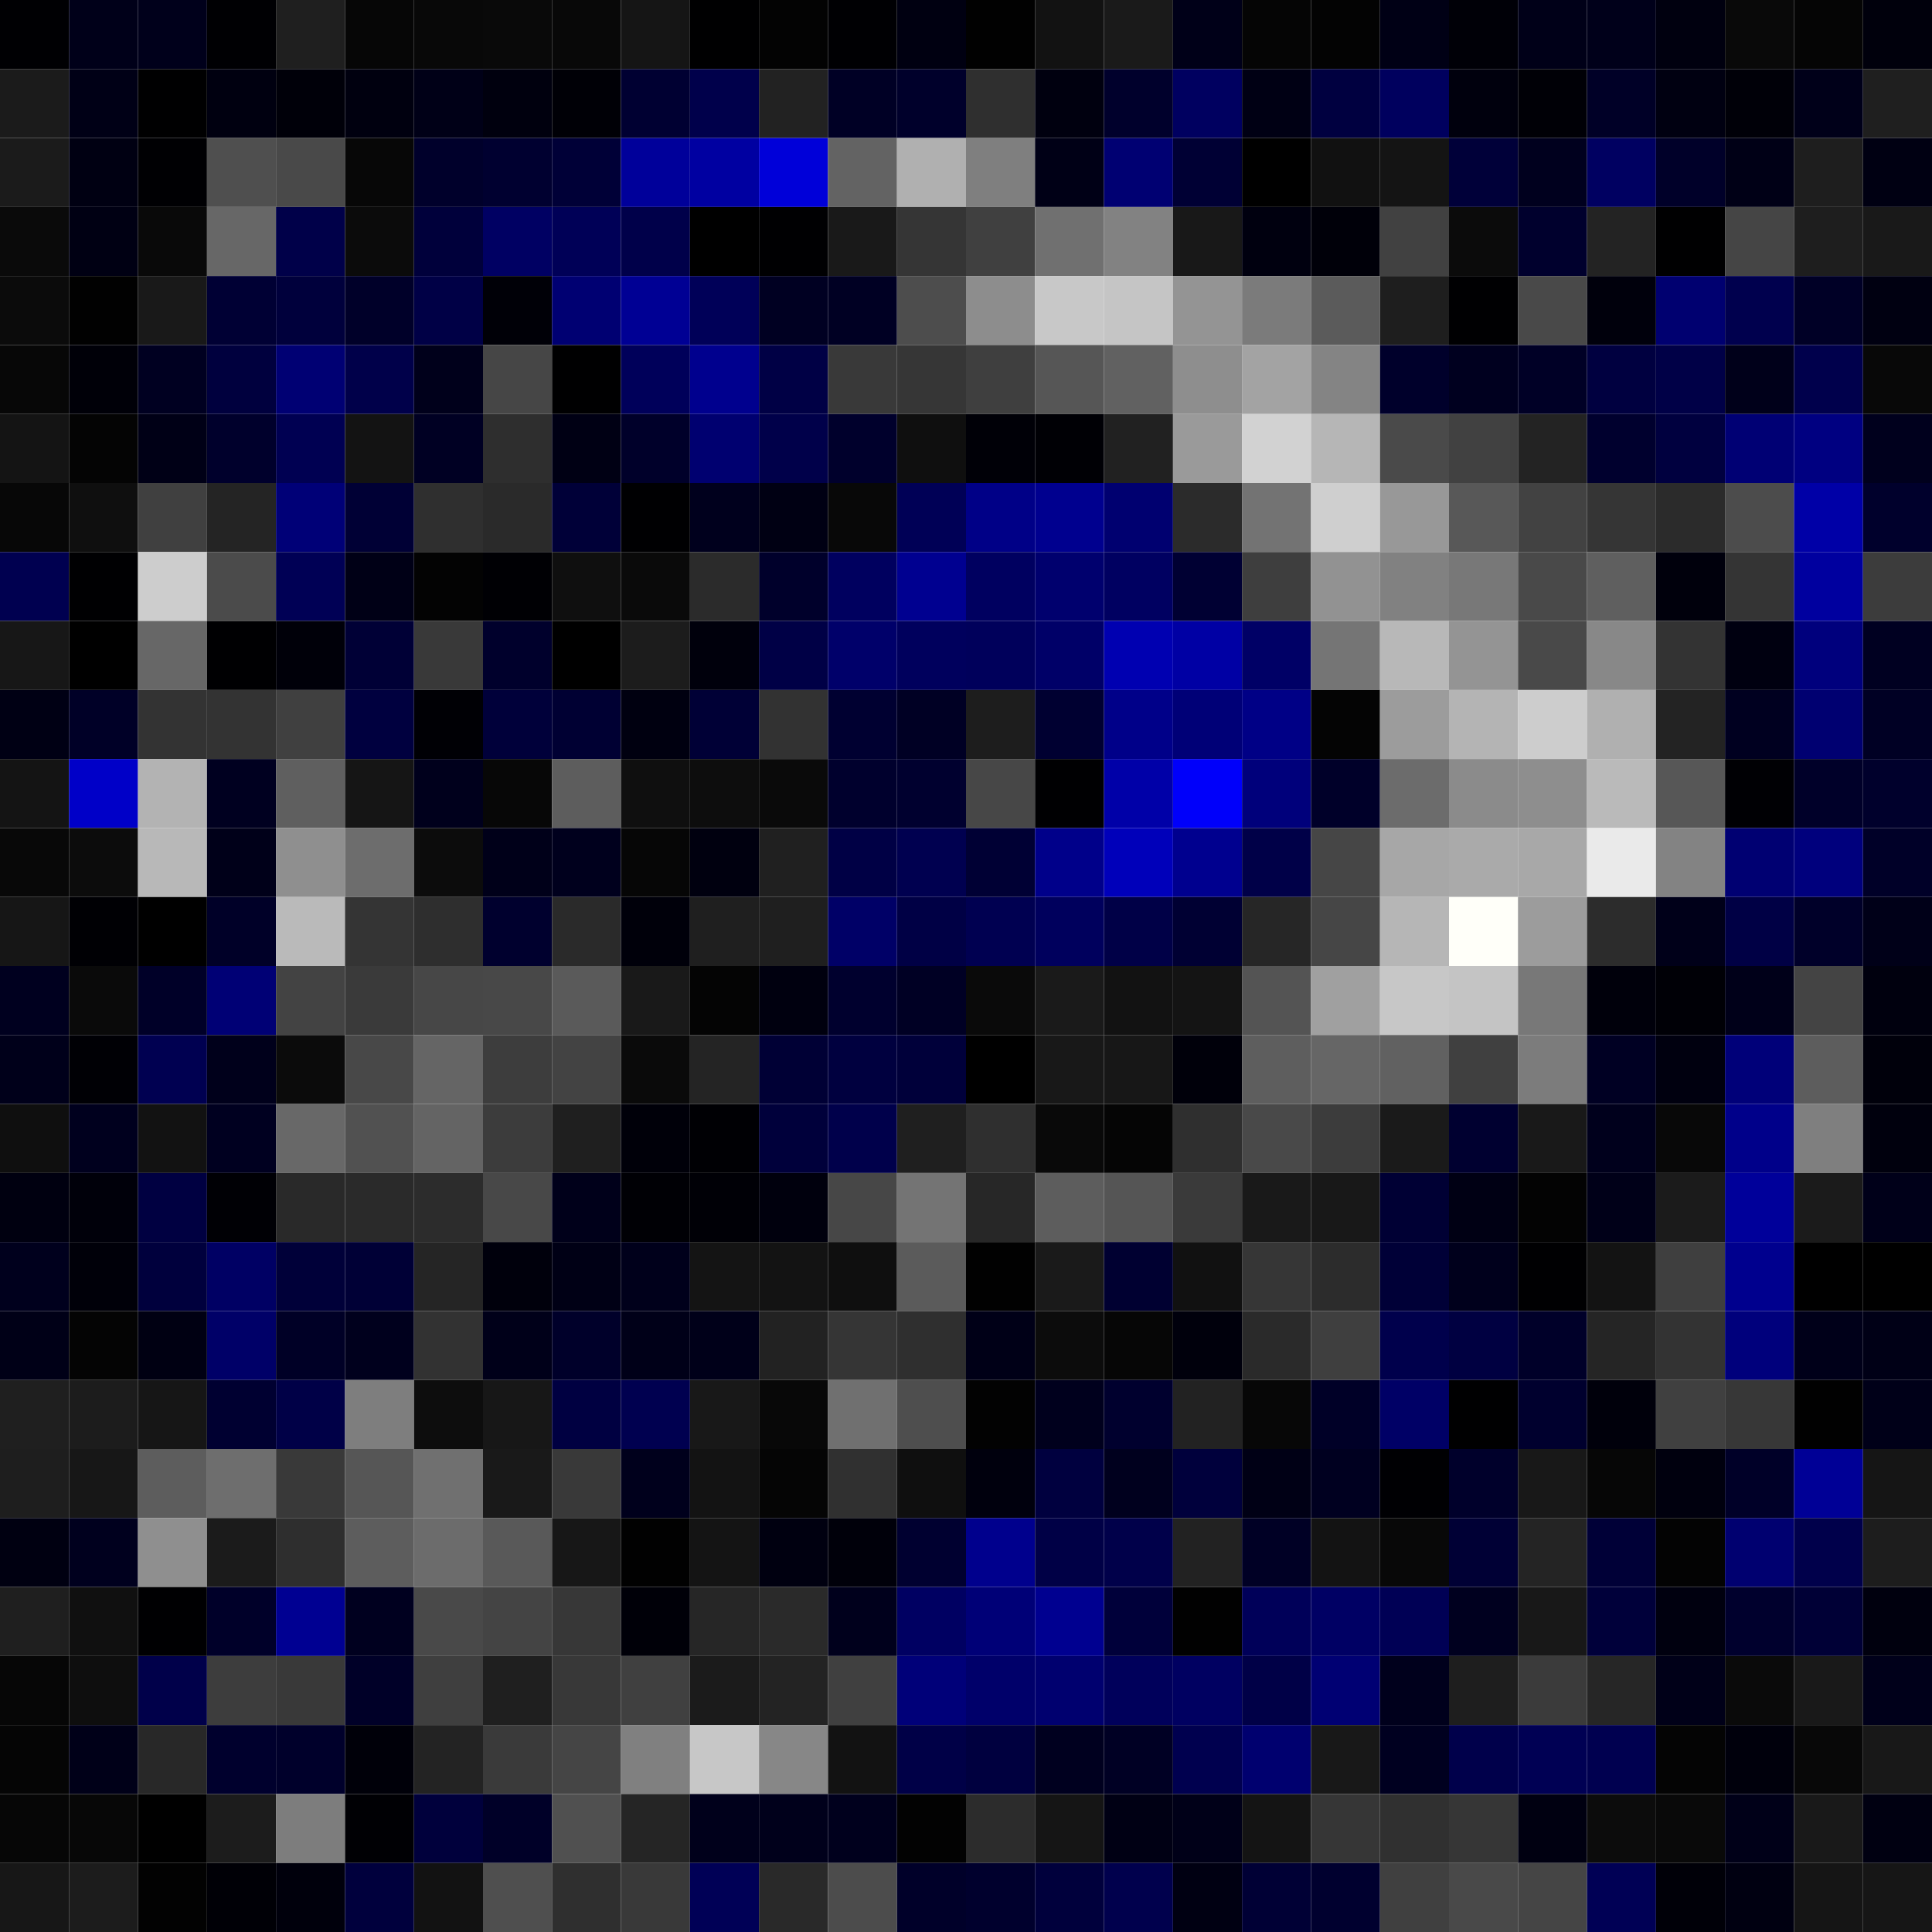 <svg xmlns="http://www.w3.org/2000/svg" width="56" height="56" viewBox="0 0 56 56"><g class="weights_image" id="node-93" stroke="none"><rect x="0" y="0" width="2" height="2" fill="#000003"/><rect x="2" y="0" width="2" height="2" fill="#000019"/><rect x="4" y="0" width="2" height="2" fill="#00001b"/><rect x="6" y="0" width="2" height="2" fill="#000003"/><rect x="8" y="0" width="2" height="2" fill="#1f1f1f"/><rect x="10" y="0" width="2" height="2" fill="#060606"/><rect x="12" y="0" width="2" height="2" fill="#080808"/><rect x="14" y="0" width="2" height="2" fill="#090909"/><rect x="16" y="0" width="2" height="2" fill="#080808"/><rect x="18" y="0" width="2" height="2" fill="#151515"/><rect x="20" y="0" width="2" height="2" fill="#000001"/><rect x="22" y="0" width="2" height="2" fill="#030303"/><rect x="24" y="0" width="2" height="2" fill="#000003"/><rect x="26" y="0" width="2" height="2" fill="#000011"/><rect x="28" y="0" width="2" height="2" fill="#010101"/><rect x="30" y="0" width="2" height="2" fill="#121212"/><rect x="32" y="0" width="2" height="2" fill="#1a1a1a"/><rect x="34" y="0" width="2" height="2" fill="#000018"/><rect x="36" y="0" width="2" height="2" fill="#050505"/><rect x="38" y="0" width="2" height="2" fill="#030303"/><rect x="40" y="0" width="2" height="2" fill="#000015"/><rect x="42" y="0" width="2" height="2" fill="#000007"/><rect x="44" y="0" width="2" height="2" fill="#000018"/><rect x="46" y="0" width="2" height="2" fill="#00001a"/><rect x="48" y="0" width="2" height="2" fill="#00000f"/><rect x="50" y="0" width="2" height="2" fill="#090909"/><rect x="52" y="0" width="2" height="2" fill="#050505"/><rect x="54" y="0" width="2" height="2" fill="#00000c"/><rect x="0" y="2" width="2" height="2" fill="#1b1b1b"/><rect x="2" y="2" width="2" height="2" fill="#000016"/><rect x="4" y="2" width="2" height="2" fill="#000001"/><rect x="6" y="2" width="2" height="2" fill="#000010"/><rect x="8" y="2" width="2" height="2" fill="#000009"/><rect x="10" y="2" width="2" height="2" fill="#00000f"/><rect x="12" y="2" width="2" height="2" fill="#000017"/><rect x="14" y="2" width="2" height="2" fill="#00000e"/><rect x="16" y="2" width="2" height="2" fill="#000006"/><rect x="18" y="2" width="2" height="2" fill="#000032"/><rect x="20" y="2" width="2" height="2" fill="#00004b"/><rect x="22" y="2" width="2" height="2" fill="#222222"/><rect x="24" y="2" width="2" height="2" fill="#000025"/><rect x="26" y="2" width="2" height="2" fill="#00002b"/><rect x="28" y="2" width="2" height="2" fill="#2f2f2f"/><rect x="30" y="2" width="2" height="2" fill="#00000f"/><rect x="32" y="2" width="2" height="2" fill="#00002c"/><rect x="34" y="2" width="2" height="2" fill="#000060"/><rect x="36" y="2" width="2" height="2" fill="#000014"/><rect x="38" y="2" width="2" height="2" fill="#000040"/><rect x="40" y="2" width="2" height="2" fill="#00005e"/><rect x="42" y="2" width="2" height="2" fill="#00000d"/><rect x="44" y="2" width="2" height="2" fill="#000006"/><rect x="46" y="2" width="2" height="2" fill="#000027"/><rect x="48" y="2" width="2" height="2" fill="#000011"/><rect x="50" y="2" width="2" height="2" fill="#000008"/><rect x="52" y="2" width="2" height="2" fill="#000019"/><rect x="54" y="2" width="2" height="2" fill="#1f1f1f"/><rect x="0" y="4" width="2" height="2" fill="#1b1b1b"/><rect x="2" y="4" width="2" height="2" fill="#000012"/><rect x="4" y="4" width="2" height="2" fill="#000003"/><rect x="6" y="4" width="2" height="2" fill="#4f4f4f"/><rect x="8" y="4" width="2" height="2" fill="#494949"/><rect x="10" y="4" width="2" height="2" fill="#070707"/><rect x="12" y="4" width="2" height="2" fill="#00002b"/><rect x="14" y="4" width="2" height="2" fill="#000030"/><rect x="16" y="4" width="2" height="2" fill="#000037"/><rect x="18" y="4" width="2" height="2" fill="#00009a"/><rect x="20" y="4" width="2" height="2" fill="#0000a1"/><rect x="22" y="4" width="2" height="2" fill="#0000d9"/><rect x="24" y="4" width="2" height="2" fill="#636363"/><rect x="26" y="4" width="2" height="2" fill="#b0b0b0"/><rect x="28" y="4" width="2" height="2" fill="#7f7f7f"/><rect x="30" y="4" width="2" height="2" fill="#000016"/><rect x="32" y="4" width="2" height="2" fill="#000072"/><rect x="34" y="4" width="2" height="2" fill="#000034"/><rect x="36" y="4" width="2" height="2" fill="#000000"/><rect x="38" y="4" width="2" height="2" fill="#111111"/><rect x="40" y="4" width="2" height="2" fill="#141414"/><rect x="42" y="4" width="2" height="2" fill="#000039"/><rect x="44" y="4" width="2" height="2" fill="#00001e"/><rect x="46" y="4" width="2" height="2" fill="#000061"/><rect x="48" y="4" width="2" height="2" fill="#000029"/><rect x="50" y="4" width="2" height="2" fill="#000016"/><rect x="52" y="4" width="2" height="2" fill="#1e1e1e"/><rect x="54" y="4" width="2" height="2" fill="#000012"/><rect x="0" y="6" width="2" height="2" fill="#0a0a0a"/><rect x="2" y="6" width="2" height="2" fill="#000013"/><rect x="4" y="6" width="2" height="2" fill="#090909"/><rect x="6" y="6" width="2" height="2" fill="#676767"/><rect x="8" y="6" width="2" height="2" fill="#000049"/><rect x="10" y="6" width="2" height="2" fill="#0b0b0b"/><rect x="12" y="6" width="2" height="2" fill="#00003b"/><rect x="14" y="6" width="2" height="2" fill="#000063"/><rect x="16" y="6" width="2" height="2" fill="#000057"/><rect x="18" y="6" width="2" height="2" fill="#00004a"/><rect x="20" y="6" width="2" height="2" fill="#000000"/><rect x="22" y="6" width="2" height="2" fill="#000002"/><rect x="24" y="6" width="2" height="2" fill="#191919"/><rect x="26" y="6" width="2" height="2" fill="#353535"/><rect x="28" y="6" width="2" height="2" fill="#404040"/><rect x="30" y="6" width="2" height="2" fill="#707070"/><rect x="32" y="6" width="2" height="2" fill="#828282"/><rect x="34" y="6" width="2" height="2" fill="#181818"/><rect x="36" y="6" width="2" height="2" fill="#00000f"/><rect x="38" y="6" width="2" height="2" fill="#000009"/><rect x="40" y="6" width="2" height="2" fill="#414141"/><rect x="42" y="6" width="2" height="2" fill="#0b0b0b"/><rect x="44" y="6" width="2" height="2" fill="#00002d"/><rect x="46" y="6" width="2" height="2" fill="#232323"/><rect x="48" y="6" width="2" height="2" fill="#000001"/><rect x="50" y="6" width="2" height="2" fill="#454545"/><rect x="52" y="6" width="2" height="2" fill="#1e1e1e"/><rect x="54" y="6" width="2" height="2" fill="#191919"/><rect x="0" y="8" width="2" height="2" fill="#0b0b0b"/><rect x="2" y="8" width="2" height="2" fill="#010101"/><rect x="4" y="8" width="2" height="2" fill="#191919"/><rect x="6" y="8" width="2" height="2" fill="#000034"/><rect x="8" y="8" width="2" height="2" fill="#00003c"/><rect x="10" y="8" width="2" height="2" fill="#000029"/><rect x="12" y="8" width="2" height="2" fill="#000046"/><rect x="14" y="8" width="2" height="2" fill="#000007"/><rect x="16" y="8" width="2" height="2" fill="#000072"/><rect x="18" y="8" width="2" height="2" fill="#000094"/><rect x="20" y="8" width="2" height="2" fill="#000058"/><rect x="22" y="8" width="2" height="2" fill="#000022"/><rect x="24" y="8" width="2" height="2" fill="#000023"/><rect x="26" y="8" width="2" height="2" fill="#4d4d4d"/><rect x="28" y="8" width="2" height="2" fill="#8d8d8d"/><rect x="30" y="8" width="2" height="2" fill="#c8c8c8"/><rect x="32" y="8" width="2" height="2" fill="#c5c5c5"/><rect x="34" y="8" width="2" height="2" fill="#949494"/><rect x="36" y="8" width="2" height="2" fill="#7b7b7b"/><rect x="38" y="8" width="2" height="2" fill="#5b5b5b"/><rect x="40" y="8" width="2" height="2" fill="#1e1e1e"/><rect x="42" y="8" width="2" height="2" fill="#000002"/><rect x="44" y="8" width="2" height="2" fill="#494949"/><rect x="46" y="8" width="2" height="2" fill="#00000c"/><rect x="48" y="8" width="2" height="2" fill="#000070"/><rect x="50" y="8" width="2" height="2" fill="#00004e"/><rect x="52" y="8" width="2" height="2" fill="#000026"/><rect x="54" y="8" width="2" height="2" fill="#000011"/><rect x="0" y="10" width="2" height="2" fill="#070707"/><rect x="2" y="10" width="2" height="2" fill="#000008"/><rect x="4" y="10" width="2" height="2" fill="#000021"/><rect x="6" y="10" width="2" height="2" fill="#00003e"/><rect x="8" y="10" width="2" height="2" fill="#000073"/><rect x="10" y="10" width="2" height="2" fill="#00004a"/><rect x="12" y="10" width="2" height="2" fill="#00001b"/><rect x="14" y="10" width="2" height="2" fill="#464646"/><rect x="16" y="10" width="2" height="2" fill="#000001"/><rect x="18" y="10" width="2" height="2" fill="#00005a"/><rect x="20" y="10" width="2" height="2" fill="#00008e"/><rect x="22" y="10" width="2" height="2" fill="#000045"/><rect x="24" y="10" width="2" height="2" fill="#393939"/><rect x="26" y="10" width="2" height="2" fill="#363636"/><rect x="28" y="10" width="2" height="2" fill="#3f3f3f"/><rect x="30" y="10" width="2" height="2" fill="#565656"/><rect x="32" y="10" width="2" height="2" fill="#616161"/><rect x="34" y="10" width="2" height="2" fill="#8e8e8e"/><rect x="36" y="10" width="2" height="2" fill="#a3a3a3"/><rect x="38" y="10" width="2" height="2" fill="#848484"/><rect x="40" y="10" width="2" height="2" fill="#00002b"/><rect x="42" y="10" width="2" height="2" fill="#00001f"/><rect x="44" y="10" width="2" height="2" fill="#000026"/><rect x="46" y="10" width="2" height="2" fill="#000040"/><rect x="48" y="10" width="2" height="2" fill="#000047"/><rect x="50" y="10" width="2" height="2" fill="#00001a"/><rect x="52" y="10" width="2" height="2" fill="#00004c"/><rect x="54" y="10" width="2" height="2" fill="#080808"/><rect x="0" y="12" width="2" height="2" fill="#141414"/><rect x="2" y="12" width="2" height="2" fill="#040404"/><rect x="4" y="12" width="2" height="2" fill="#000016"/><rect x="6" y="12" width="2" height="2" fill="#00002c"/><rect x="8" y="12" width="2" height="2" fill="#000052"/><rect x="10" y="12" width="2" height="2" fill="#131313"/><rect x="12" y="12" width="2" height="2" fill="#000023"/><rect x="14" y="12" width="2" height="2" fill="#2e2e2e"/><rect x="16" y="12" width="2" height="2" fill="#000014"/><rect x="18" y="12" width="2" height="2" fill="#00002a"/><rect x="20" y="12" width="2" height="2" fill="#000070"/><rect x="22" y="12" width="2" height="2" fill="#00004a"/><rect x="24" y="12" width="2" height="2" fill="#00002c"/><rect x="26" y="12" width="2" height="2" fill="#0f0f0f"/><rect x="28" y="12" width="2" height="2" fill="#000007"/><rect x="30" y="12" width="2" height="2" fill="#000005"/><rect x="32" y="12" width="2" height="2" fill="#212121"/><rect x="34" y="12" width="2" height="2" fill="#9a9a9a"/><rect x="36" y="12" width="2" height="2" fill="#d2d2d2"/><rect x="38" y="12" width="2" height="2" fill="#b6b6b6"/><rect x="40" y="12" width="2" height="2" fill="#4a4a4a"/><rect x="42" y="12" width="2" height="2" fill="#414141"/><rect x="44" y="12" width="2" height="2" fill="#232323"/><rect x="46" y="12" width="2" height="2" fill="#00002e"/><rect x="48" y="12" width="2" height="2" fill="#00003f"/><rect x="50" y="12" width="2" height="2" fill="#000074"/><rect x="52" y="12" width="2" height="2" fill="#000081"/><rect x="54" y="12" width="2" height="2" fill="#00001d"/><rect x="0" y="14" width="2" height="2" fill="#070707"/><rect x="2" y="14" width="2" height="2" fill="#0f0f0f"/><rect x="4" y="14" width="2" height="2" fill="#404040"/><rect x="6" y="14" width="2" height="2" fill="#242424"/><rect x="8" y="14" width="2" height="2" fill="#000077"/><rect x="10" y="14" width="2" height="2" fill="#000035"/><rect x="12" y="14" width="2" height="2" fill="#2f2f2f"/><rect x="14" y="14" width="2" height="2" fill="#2a2a2a"/><rect x="16" y="14" width="2" height="2" fill="#000038"/><rect x="18" y="14" width="2" height="2" fill="#000002"/><rect x="20" y="14" width="2" height="2" fill="#00001d"/><rect x="22" y="14" width="2" height="2" fill="#000013"/><rect x="24" y="14" width="2" height="2" fill="#080808"/><rect x="26" y="14" width="2" height="2" fill="#000056"/><rect x="28" y="14" width="2" height="2" fill="#000087"/><rect x="30" y="14" width="2" height="2" fill="#00008f"/><rect x="32" y="14" width="2" height="2" fill="#000070"/><rect x="34" y="14" width="2" height="2" fill="#2b2b2b"/><rect x="36" y="14" width="2" height="2" fill="#737373"/><rect x="38" y="14" width="2" height="2" fill="#cfcfcf"/><rect x="40" y="14" width="2" height="2" fill="#989898"/><rect x="42" y="14" width="2" height="2" fill="#585858"/><rect x="44" y="14" width="2" height="2" fill="#424242"/><rect x="46" y="14" width="2" height="2" fill="#353535"/><rect x="48" y="14" width="2" height="2" fill="#2b2b2b"/><rect x="50" y="14" width="2" height="2" fill="#4c4c4c"/><rect x="52" y="14" width="2" height="2" fill="#0000a7"/><rect x="54" y="14" width="2" height="2" fill="#00002c"/><rect x="0" y="16" width="2" height="2" fill="#000050"/><rect x="2" y="16" width="2" height="2" fill="#000002"/><rect x="4" y="16" width="2" height="2" fill="#cdcdcd"/><rect x="6" y="16" width="2" height="2" fill="#4b4b4b"/><rect x="8" y="16" width="2" height="2" fill="#000055"/><rect x="10" y="16" width="2" height="2" fill="#000016"/><rect x="12" y="16" width="2" height="2" fill="#030303"/><rect x="14" y="16" width="2" height="2" fill="#000004"/><rect x="16" y="16" width="2" height="2" fill="#0f0f0f"/><rect x="18" y="16" width="2" height="2" fill="#0a0a0a"/><rect x="20" y="16" width="2" height="2" fill="#2b2b2b"/><rect x="22" y="16" width="2" height="2" fill="#00002b"/><rect x="24" y="16" width="2" height="2" fill="#00005f"/><rect x="26" y="16" width="2" height="2" fill="#000090"/><rect x="28" y="16" width="2" height="2" fill="#000060"/><rect x="30" y="16" width="2" height="2" fill="#00006e"/><rect x="32" y="16" width="2" height="2" fill="#000061"/><rect x="34" y="16" width="2" height="2" fill="#000033"/><rect x="36" y="16" width="2" height="2" fill="#3e3e3e"/><rect x="38" y="16" width="2" height="2" fill="#929292"/><rect x="40" y="16" width="2" height="2" fill="#818181"/><rect x="42" y="16" width="2" height="2" fill="#787878"/><rect x="44" y="16" width="2" height="2" fill="#494949"/><rect x="46" y="16" width="2" height="2" fill="#5f5f5f"/><rect x="48" y="16" width="2" height="2" fill="#00000c"/><rect x="50" y="16" width="2" height="2" fill="#343434"/><rect x="52" y="16" width="2" height="2" fill="#00009f"/><rect x="54" y="16" width="2" height="2" fill="#3c3c3c"/><rect x="0" y="18" width="2" height="2" fill="#171717"/><rect x="2" y="18" width="2" height="2" fill="#000000"/><rect x="4" y="18" width="2" height="2" fill="#676767"/><rect x="6" y="18" width="2" height="2" fill="#000002"/><rect x="8" y="18" width="2" height="2" fill="#000009"/><rect x="10" y="18" width="2" height="2" fill="#000036"/><rect x="12" y="18" width="2" height="2" fill="#393939"/><rect x="14" y="18" width="2" height="2" fill="#00002c"/><rect x="16" y="18" width="2" height="2" fill="#000000"/><rect x="18" y="18" width="2" height="2" fill="#1c1c1c"/><rect x="20" y="18" width="2" height="2" fill="#00000c"/><rect x="22" y="18" width="2" height="2" fill="#000046"/><rect x="24" y="18" width="2" height="2" fill="#00006a"/><rect x="26" y="18" width="2" height="2" fill="#00005d"/><rect x="28" y="18" width="2" height="2" fill="#00005b"/><rect x="30" y="18" width="2" height="2" fill="#000068"/><rect x="32" y="18" width="2" height="2" fill="#0000b1"/><rect x="34" y="18" width="2" height="2" fill="#0000a4"/><rect x="36" y="18" width="2" height="2" fill="#000066"/><rect x="38" y="18" width="2" height="2" fill="#757575"/><rect x="40" y="18" width="2" height="2" fill="#b8b8b8"/><rect x="42" y="18" width="2" height="2" fill="#949494"/><rect x="44" y="18" width="2" height="2" fill="#494949"/><rect x="46" y="18" width="2" height="2" fill="#888888"/><rect x="48" y="18" width="2" height="2" fill="#333333"/><rect x="50" y="18" width="2" height="2" fill="#000010"/><rect x="52" y="18" width="2" height="2" fill="#00007d"/><rect x="54" y="18" width="2" height="2" fill="#000021"/><rect x="0" y="20" width="2" height="2" fill="#000014"/><rect x="2" y="20" width="2" height="2" fill="#000027"/><rect x="4" y="20" width="2" height="2" fill="#333333"/><rect x="6" y="20" width="2" height="2" fill="#333333"/><rect x="8" y="20" width="2" height="2" fill="#404040"/><rect x="10" y="20" width="2" height="2" fill="#00003f"/><rect x="12" y="20" width="2" height="2" fill="#000005"/><rect x="14" y="20" width="2" height="2" fill="#00003a"/><rect x="16" y="20" width="2" height="2" fill="#000033"/><rect x="18" y="20" width="2" height="2" fill="#000010"/><rect x="20" y="20" width="2" height="2" fill="#000036"/><rect x="22" y="20" width="2" height="2" fill="#323232"/><rect x="24" y="20" width="2" height="2" fill="#000031"/><rect x="26" y="20" width="2" height="2" fill="#000024"/><rect x="28" y="20" width="2" height="2" fill="#1d1d1d"/><rect x="30" y="20" width="2" height="2" fill="#000031"/><rect x="32" y="20" width="2" height="2" fill="#000089"/><rect x="34" y="20" width="2" height="2" fill="#000077"/><rect x="36" y="20" width="2" height="2" fill="#000086"/><rect x="38" y="20" width="2" height="2" fill="#040404"/><rect x="40" y="20" width="2" height="2" fill="#9c9c9c"/><rect x="42" y="20" width="2" height="2" fill="#b4b4b4"/><rect x="44" y="20" width="2" height="2" fill="#cdcdcd"/><rect x="46" y="20" width="2" height="2" fill="#b0b0b0"/><rect x="48" y="20" width="2" height="2" fill="#232323"/><rect x="50" y="20" width="2" height="2" fill="#000020"/><rect x="52" y="20" width="2" height="2" fill="#000071"/><rect x="54" y="20" width="2" height="2" fill="#000024"/><rect x="0" y="22" width="2" height="2" fill="#141414"/><rect x="2" y="22" width="2" height="2" fill="#0000c8"/><rect x="4" y="22" width="2" height="2" fill="#b3b3b3"/><rect x="6" y="22" width="2" height="2" fill="#000020"/><rect x="8" y="22" width="2" height="2" fill="#5f5f5f"/><rect x="10" y="22" width="2" height="2" fill="#151515"/><rect x="12" y="22" width="2" height="2" fill="#00001c"/><rect x="14" y="22" width="2" height="2" fill="#070707"/><rect x="16" y="22" width="2" height="2" fill="#5d5d5d"/><rect x="18" y="22" width="2" height="2" fill="#0f0f0f"/><rect x="20" y="22" width="2" height="2" fill="#0d0d0d"/><rect x="22" y="22" width="2" height="2" fill="#0a0a0a"/><rect x="24" y="22" width="2" height="2" fill="#00002d"/><rect x="26" y="22" width="2" height="2" fill="#00002f"/><rect x="28" y="22" width="2" height="2" fill="#474747"/><rect x="30" y="22" width="2" height="2" fill="#000002"/><rect x="32" y="22" width="2" height="2" fill="#0000a8"/><rect x="34" y="22" width="2" height="2" fill="#0000fa"/><rect x="36" y="22" width="2" height="2" fill="#00007b"/><rect x="38" y="22" width="2" height="2" fill="#000029"/><rect x="40" y="22" width="2" height="2" fill="#6c6c6c"/><rect x="42" y="22" width="2" height="2" fill="#8b8b8b"/><rect x="44" y="22" width="2" height="2" fill="#8e8e8e"/><rect x="46" y="22" width="2" height="2" fill="#bababa"/><rect x="48" y="22" width="2" height="2" fill="#575757"/><rect x="50" y="22" width="2" height="2" fill="#000004"/><rect x="52" y="22" width="2" height="2" fill="#000029"/><rect x="54" y="22" width="2" height="2" fill="#00002c"/><rect x="0" y="24" width="2" height="2" fill="#080808"/><rect x="2" y="24" width="2" height="2" fill="#0c0c0c"/><rect x="4" y="24" width="2" height="2" fill="#b8b8b8"/><rect x="6" y="24" width="2" height="2" fill="#000019"/><rect x="8" y="24" width="2" height="2" fill="#8f8f8f"/><rect x="10" y="24" width="2" height="2" fill="#6d6d6d"/><rect x="12" y="24" width="2" height="2" fill="#0c0c0c"/><rect x="14" y="24" width="2" height="2" fill="#000019"/><rect x="16" y="24" width="2" height="2" fill="#00001d"/><rect x="18" y="24" width="2" height="2" fill="#060606"/><rect x="20" y="24" width="2" height="2" fill="#00000f"/><rect x="22" y="24" width="2" height="2" fill="#202020"/><rect x="24" y="24" width="2" height="2" fill="#000045"/><rect x="26" y="24" width="2" height="2" fill="#000050"/><rect x="28" y="24" width="2" height="2" fill="#000034"/><rect x="30" y="24" width="2" height="2" fill="#00008a"/><rect x="32" y="24" width="2" height="2" fill="#0000ba"/><rect x="34" y="24" width="2" height="2" fill="#00008f"/><rect x="36" y="24" width="2" height="2" fill="#000048"/><rect x="38" y="24" width="2" height="2" fill="#464646"/><rect x="40" y="24" width="2" height="2" fill="#a7a7a7"/><rect x="42" y="24" width="2" height="2" fill="#aaaaaa"/><rect x="44" y="24" width="2" height="2" fill="#a8a8a8"/><rect x="46" y="24" width="2" height="2" fill="#eaeaea"/><rect x="48" y="24" width="2" height="2" fill="#838383"/><rect x="50" y="24" width="2" height="2" fill="#000072"/><rect x="52" y="24" width="2" height="2" fill="#00007d"/><rect x="54" y="24" width="2" height="2" fill="#000028"/><rect x="0" y="26" width="2" height="2" fill="#161616"/><rect x="2" y="26" width="2" height="2" fill="#000004"/><rect x="4" y="26" width="2" height="2" fill="#000000"/><rect x="6" y="26" width="2" height="2" fill="#000028"/><rect x="8" y="26" width="2" height="2" fill="#bababa"/><rect x="10" y="26" width="2" height="2" fill="#343434"/><rect x="12" y="26" width="2" height="2" fill="#2e2e2e"/><rect x="14" y="26" width="2" height="2" fill="#00002e"/><rect x="16" y="26" width="2" height="2" fill="#2a2a2a"/><rect x="18" y="26" width="2" height="2" fill="#00000a"/><rect x="20" y="26" width="2" height="2" fill="#1f1f1f"/><rect x="22" y="26" width="2" height="2" fill="#1f1f1f"/><rect x="24" y="26" width="2" height="2" fill="#000067"/><rect x="26" y="26" width="2" height="2" fill="#000045"/><rect x="28" y="26" width="2" height="2" fill="#000051"/><rect x="30" y="26" width="2" height="2" fill="#00005d"/><rect x="32" y="26" width="2" height="2" fill="#000047"/><rect x="34" y="26" width="2" height="2" fill="#000033"/><rect x="36" y="26" width="2" height="2" fill="#262626"/><rect x="38" y="26" width="2" height="2" fill="#464646"/><rect x="40" y="26" width="2" height="2" fill="#b6b6b6"/><rect x="42" y="26" width="2" height="2" fill="#fffff9"/><rect x="44" y="26" width="2" height="2" fill="#9c9c9c"/><rect x="46" y="26" width="2" height="2" fill="#2c2c2c"/><rect x="48" y="26" width="2" height="2" fill="#000019"/><rect x="50" y="26" width="2" height="2" fill="#000045"/><rect x="52" y="26" width="2" height="2" fill="#000029"/><rect x="54" y="26" width="2" height="2" fill="#000018"/><rect x="0" y="28" width="2" height="2" fill="#00001f"/><rect x="2" y="28" width="2" height="2" fill="#0a0a0a"/><rect x="4" y="28" width="2" height="2" fill="#000028"/><rect x="6" y="28" width="2" height="2" fill="#000075"/><rect x="8" y="28" width="2" height="2" fill="#434343"/><rect x="10" y="28" width="2" height="2" fill="#3a3a3a"/><rect x="12" y="28" width="2" height="2" fill="#474747"/><rect x="14" y="28" width="2" height="2" fill="#484848"/><rect x="16" y="28" width="2" height="2" fill="#5a5a5a"/><rect x="18" y="28" width="2" height="2" fill="#191919"/><rect x="20" y="28" width="2" height="2" fill="#040404"/><rect x="22" y="28" width="2" height="2" fill="#00000f"/><rect x="24" y="28" width="2" height="2" fill="#00002e"/><rect x="26" y="28" width="2" height="2" fill="#000024"/><rect x="28" y="28" width="2" height="2" fill="#0a0a0a"/><rect x="30" y="28" width="2" height="2" fill="#1a1a1a"/><rect x="32" y="28" width="2" height="2" fill="#121212"/><rect x="34" y="28" width="2" height="2" fill="#141414"/><rect x="36" y="28" width="2" height="2" fill="#545454"/><rect x="38" y="28" width="2" height="2" fill="#a0a0a0"/><rect x="40" y="28" width="2" height="2" fill="#c7c7c7"/><rect x="42" y="28" width="2" height="2" fill="#c4c4c4"/><rect x="44" y="28" width="2" height="2" fill="#787878"/><rect x="46" y="28" width="2" height="2" fill="#00000b"/><rect x="48" y="28" width="2" height="2" fill="#000006"/><rect x="50" y="28" width="2" height="2" fill="#000019"/><rect x="52" y="28" width="2" height="2" fill="#444444"/><rect x="54" y="28" width="2" height="2" fill="#00000e"/><rect x="0" y="30" width="2" height="2" fill="#00001a"/><rect x="2" y="30" width="2" height="2" fill="#000005"/><rect x="4" y="30" width="2" height="2" fill="#000051"/><rect x="6" y="30" width="2" height="2" fill="#00001b"/><rect x="8" y="30" width="2" height="2" fill="#0b0b0b"/><rect x="10" y="30" width="2" height="2" fill="#484848"/><rect x="12" y="30" width="2" height="2" fill="#656565"/><rect x="14" y="30" width="2" height="2" fill="#3d3d3d"/><rect x="16" y="30" width="2" height="2" fill="#434343"/><rect x="18" y="30" width="2" height="2" fill="#0a0a0a"/><rect x="20" y="30" width="2" height="2" fill="#242424"/><rect x="22" y="30" width="2" height="2" fill="#000035"/><rect x="24" y="30" width="2" height="2" fill="#00003f"/><rect x="26" y="30" width="2" height="2" fill="#00003a"/><rect x="28" y="30" width="2" height="2" fill="#000000"/><rect x="30" y="30" width="2" height="2" fill="#181818"/><rect x="32" y="30" width="2" height="2" fill="#171717"/><rect x="34" y="30" width="2" height="2" fill="#00000a"/><rect x="36" y="30" width="2" height="2" fill="#5e5e5e"/><rect x="38" y="30" width="2" height="2" fill="#666666"/><rect x="40" y="30" width="2" height="2" fill="#616161"/><rect x="42" y="30" width="2" height="2" fill="#404040"/><rect x="44" y="30" width="2" height="2" fill="#7c7c7c"/><rect x="46" y="30" width="2" height="2" fill="#000023"/><rect x="48" y="30" width="2" height="2" fill="#00000f"/><rect x="50" y="30" width="2" height="2" fill="#000079"/><rect x="52" y="30" width="2" height="2" fill="#5d5d5d"/><rect x="54" y="30" width="2" height="2" fill="#00000b"/><rect x="0" y="32" width="2" height="2" fill="#0f0f0f"/><rect x="2" y="32" width="2" height="2" fill="#00001e"/><rect x="4" y="32" width="2" height="2" fill="#121212"/><rect x="6" y="32" width="2" height="2" fill="#000020"/><rect x="8" y="32" width="2" height="2" fill="#686868"/><rect x="10" y="32" width="2" height="2" fill="#515151"/><rect x="12" y="32" width="2" height="2" fill="#646464"/><rect x="14" y="32" width="2" height="2" fill="#3c3c3c"/><rect x="16" y="32" width="2" height="2" fill="#1f1f1f"/><rect x="18" y="32" width="2" height="2" fill="#000009"/><rect x="20" y="32" width="2" height="2" fill="#000004"/><rect x="22" y="32" width="2" height="2" fill="#00003b"/><rect x="24" y="32" width="2" height="2" fill="#00004b"/><rect x="26" y="32" width="2" height="2" fill="#1f1f1f"/><rect x="28" y="32" width="2" height="2" fill="#2f2f2f"/><rect x="30" y="32" width="2" height="2" fill="#090909"/><rect x="32" y="32" width="2" height="2" fill="#050505"/><rect x="34" y="32" width="2" height="2" fill="#2f2f2f"/><rect x="36" y="32" width="2" height="2" fill="#494949"/><rect x="38" y="32" width="2" height="2" fill="#3c3c3c"/><rect x="40" y="32" width="2" height="2" fill="#1a1a1a"/><rect x="42" y="32" width="2" height="2" fill="#000030"/><rect x="44" y="32" width="2" height="2" fill="#191919"/><rect x="46" y="32" width="2" height="2" fill="#00001c"/><rect x="48" y="32" width="2" height="2" fill="#080808"/><rect x="50" y="32" width="2" height="2" fill="#00008a"/><rect x="52" y="32" width="2" height="2" fill="#7f7f7f"/><rect x="54" y="32" width="2" height="2" fill="#00000d"/><rect x="0" y="34" width="2" height="2" fill="#000010"/><rect x="2" y="34" width="2" height="2" fill="#00000a"/><rect x="4" y="34" width="2" height="2" fill="#000041"/><rect x="6" y="34" width="2" height="2" fill="#000005"/><rect x="8" y="34" width="2" height="2" fill="#292929"/><rect x="10" y="34" width="2" height="2" fill="#2a2a2a"/><rect x="12" y="34" width="2" height="2" fill="#2c2c2c"/><rect x="14" y="34" width="2" height="2" fill="#484848"/><rect x="16" y="34" width="2" height="2" fill="#00001a"/><rect x="18" y="34" width="2" height="2" fill="#000005"/><rect x="20" y="34" width="2" height="2" fill="#000006"/><rect x="22" y="34" width="2" height="2" fill="#00000d"/><rect x="24" y="34" width="2" height="2" fill="#474747"/><rect x="26" y="34" width="2" height="2" fill="#747474"/><rect x="28" y="34" width="2" height="2" fill="#272727"/><rect x="30" y="34" width="2" height="2" fill="#5d5d5d"/><rect x="32" y="34" width="2" height="2" fill="#555555"/><rect x="34" y="34" width="2" height="2" fill="#3a3a3a"/><rect x="36" y="34" width="2" height="2" fill="#191919"/><rect x="38" y="34" width="2" height="2" fill="#181818"/><rect x="40" y="34" width="2" height="2" fill="#000034"/><rect x="42" y="34" width="2" height="2" fill="#000014"/><rect x="44" y="34" width="2" height="2" fill="#030303"/><rect x="46" y="34" width="2" height="2" fill="#000018"/><rect x="48" y="34" width="2" height="2" fill="#1b1b1b"/><rect x="50" y="34" width="2" height="2" fill="#00009a"/><rect x="52" y="34" width="2" height="2" fill="#1b1b1b"/><rect x="54" y="34" width="2" height="2" fill="#000019"/><rect x="0" y="36" width="2" height="2" fill="#00001d"/><rect x="2" y="36" width="2" height="2" fill="#000009"/><rect x="4" y="36" width="2" height="2" fill="#00003d"/><rect x="6" y="36" width="2" height="2" fill="#000064"/><rect x="8" y="36" width="2" height="2" fill="#000039"/><rect x="10" y="36" width="2" height="2" fill="#000036"/><rect x="12" y="36" width="2" height="2" fill="#252525"/><rect x="14" y="36" width="2" height="2" fill="#00000c"/><rect x="16" y="36" width="2" height="2" fill="#000015"/><rect x="18" y="36" width="2" height="2" fill="#00001b"/><rect x="20" y="36" width="2" height="2" fill="#141414"/><rect x="22" y="36" width="2" height="2" fill="#131313"/><rect x="24" y="36" width="2" height="2" fill="#0f0f0f"/><rect x="26" y="36" width="2" height="2" fill="#5b5b5b"/><rect x="28" y="36" width="2" height="2" fill="#010101"/><rect x="30" y="36" width="2" height="2" fill="#1a1a1a"/><rect x="32" y="36" width="2" height="2" fill="#000031"/><rect x="34" y="36" width="2" height="2" fill="#111111"/><rect x="36" y="36" width="2" height="2" fill="#363636"/><rect x="38" y="36" width="2" height="2" fill="#2c2c2c"/><rect x="40" y="36" width="2" height="2" fill="#000037"/><rect x="42" y="36" width="2" height="2" fill="#00001c"/><rect x="44" y="36" width="2" height="2" fill="#000002"/><rect x="46" y="36" width="2" height="2" fill="#131313"/><rect x="48" y="36" width="2" height="2" fill="#3f3f3f"/><rect x="50" y="36" width="2" height="2" fill="#00008e"/><rect x="52" y="36" width="2" height="2" fill="#000000"/><rect x="54" y="36" width="2" height="2" fill="#000000"/><rect x="0" y="38" width="2" height="2" fill="#000017"/><rect x="2" y="38" width="2" height="2" fill="#040404"/><rect x="4" y="38" width="2" height="2" fill="#000012"/><rect x="6" y="38" width="2" height="2" fill="#000068"/><rect x="8" y="38" width="2" height="2" fill="#000026"/><rect x="10" y="38" width="2" height="2" fill="#00001d"/><rect x="12" y="38" width="2" height="2" fill="#323232"/><rect x="14" y="38" width="2" height="2" fill="#000019"/><rect x="16" y="38" width="2" height="2" fill="#00002a"/><rect x="18" y="38" width="2" height="2" fill="#000018"/><rect x="20" y="38" width="2" height="2" fill="#000019"/><rect x="22" y="38" width="2" height="2" fill="#222222"/><rect x="24" y="38" width="2" height="2" fill="#353535"/><rect x="26" y="38" width="2" height="2" fill="#2f2f2f"/><rect x="28" y="38" width="2" height="2" fill="#000017"/><rect x="30" y="38" width="2" height="2" fill="#0c0c0c"/><rect x="32" y="38" width="2" height="2" fill="#060606"/><rect x="34" y="38" width="2" height="2" fill="#00000c"/><rect x="36" y="38" width="2" height="2" fill="#2a2a2a"/><rect x="38" y="38" width="2" height="2" fill="#3f3f3f"/><rect x="40" y="38" width="2" height="2" fill="#00004c"/><rect x="42" y="38" width="2" height="2" fill="#000041"/><rect x="44" y="38" width="2" height="2" fill="#000029"/><rect x="46" y="38" width="2" height="2" fill="#252525"/><rect x="48" y="38" width="2" height="2" fill="#333333"/><rect x="50" y="38" width="2" height="2" fill="#00007c"/><rect x="52" y="38" width="2" height="2" fill="#000019"/><rect x="54" y="38" width="2" height="2" fill="#000016"/><rect x="0" y="40" width="2" height="2" fill="#1f1f1f"/><rect x="2" y="40" width="2" height="2" fill="#1c1c1c"/><rect x="4" y="40" width="2" height="2" fill="#161616"/><rect x="6" y="40" width="2" height="2" fill="#000031"/><rect x="8" y="40" width="2" height="2" fill="#000047"/><rect x="10" y="40" width="2" height="2" fill="#7e7e7e"/><rect x="12" y="40" width="2" height="2" fill="#0d0d0d"/><rect x="14" y="40" width="2" height="2" fill="#171717"/><rect x="16" y="40" width="2" height="2" fill="#000041"/><rect x="18" y="40" width="2" height="2" fill="#000050"/><rect x="20" y="40" width="2" height="2" fill="#181818"/><rect x="22" y="40" width="2" height="2" fill="#080808"/><rect x="24" y="40" width="2" height="2" fill="#707070"/><rect x="26" y="40" width="2" height="2" fill="#4e4e4e"/><rect x="28" y="40" width="2" height="2" fill="#020202"/><rect x="30" y="40" width="2" height="2" fill="#00001d"/><rect x="32" y="40" width="2" height="2" fill="#00002e"/><rect x="34" y="40" width="2" height="2" fill="#222222"/><rect x="36" y="40" width="2" height="2" fill="#070707"/><rect x="38" y="40" width="2" height="2" fill="#000027"/><rect x="40" y="40" width="2" height="2" fill="#000066"/><rect x="42" y="40" width="2" height="2" fill="#000001"/><rect x="44" y="40" width="2" height="2" fill="#00002e"/><rect x="46" y="40" width="2" height="2" fill="#00000b"/><rect x="48" y="40" width="2" height="2" fill="#404040"/><rect x="50" y="40" width="2" height="2" fill="#373737"/><rect x="52" y="40" width="2" height="2" fill="#010101"/><rect x="54" y="40" width="2" height="2" fill="#000018"/><rect x="0" y="42" width="2" height="2" fill="#1e1e1e"/><rect x="2" y="42" width="2" height="2" fill="#171717"/><rect x="4" y="42" width="2" height="2" fill="#5d5d5d"/><rect x="6" y="42" width="2" height="2" fill="#6e6e6e"/><rect x="8" y="42" width="2" height="2" fill="#393939"/><rect x="10" y="42" width="2" height="2" fill="#565656"/><rect x="12" y="42" width="2" height="2" fill="#707070"/><rect x="14" y="42" width="2" height="2" fill="#191919"/><rect x="16" y="42" width="2" height="2" fill="#393939"/><rect x="18" y="42" width="2" height="2" fill="#00001c"/><rect x="20" y="42" width="2" height="2" fill="#131313"/><rect x="22" y="42" width="2" height="2" fill="#050505"/><rect x="24" y="42" width="2" height="2" fill="#303030"/><rect x="26" y="42" width="2" height="2" fill="#0f0f0f"/><rect x="28" y="42" width="2" height="2" fill="#00000d"/><rect x="30" y="42" width="2" height="2" fill="#00003f"/><rect x="32" y="42" width="2" height="2" fill="#00001e"/><rect x="34" y="42" width="2" height="2" fill="#00003c"/><rect x="36" y="42" width="2" height="2" fill="#000015"/><rect x="38" y="42" width="2" height="2" fill="#000020"/><rect x="40" y="42" width="2" height="2" fill="#000003"/><rect x="42" y="42" width="2" height="2" fill="#00002b"/><rect x="44" y="42" width="2" height="2" fill="#181818"/><rect x="46" y="42" width="2" height="2" fill="#060606"/><rect x="48" y="42" width="2" height="2" fill="#00000e"/><rect x="50" y="42" width="2" height="2" fill="#000028"/><rect x="52" y="42" width="2" height="2" fill="#000096"/><rect x="54" y="42" width="2" height="2" fill="#151515"/><rect x="0" y="44" width="2" height="2" fill="#000011"/><rect x="2" y="44" width="2" height="2" fill="#00001e"/><rect x="4" y="44" width="2" height="2" fill="#8f8f8f"/><rect x="6" y="44" width="2" height="2" fill="#1b1b1b"/><rect x="8" y="44" width="2" height="2" fill="#2e2e2e"/><rect x="10" y="44" width="2" height="2" fill="#5d5d5d"/><rect x="12" y="44" width="2" height="2" fill="#6c6c6c"/><rect x="14" y="44" width="2" height="2" fill="#595959"/><rect x="16" y="44" width="2" height="2" fill="#171717"/><rect x="18" y="44" width="2" height="2" fill="#010101"/><rect x="20" y="44" width="2" height="2" fill="#141414"/><rect x="22" y="44" width="2" height="2" fill="#000010"/><rect x="24" y="44" width="2" height="2" fill="#00000a"/><rect x="26" y="44" width="2" height="2" fill="#000030"/><rect x="28" y="44" width="2" height="2" fill="#00008d"/><rect x="30" y="44" width="2" height="2" fill="#000046"/><rect x="32" y="44" width="2" height="2" fill="#00004a"/><rect x="34" y="44" width="2" height="2" fill="#222222"/><rect x="36" y="44" width="2" height="2" fill="#000025"/><rect x="38" y="44" width="2" height="2" fill="#131313"/><rect x="40" y="44" width="2" height="2" fill="#080808"/><rect x="42" y="44" width="2" height="2" fill="#000035"/><rect x="44" y="44" width="2" height="2" fill="#242424"/><rect x="46" y="44" width="2" height="2" fill="#000037"/><rect x="48" y="44" width="2" height="2" fill="#030303"/><rect x="50" y="44" width="2" height="2" fill="#000070"/><rect x="52" y="44" width="2" height="2" fill="#00004b"/><rect x="54" y="44" width="2" height="2" fill="#1d1d1d"/><rect x="0" y="46" width="2" height="2" fill="#1f1f1f"/><rect x="2" y="46" width="2" height="2" fill="#101010"/><rect x="4" y="46" width="2" height="2" fill="#000002"/><rect x="6" y="46" width="2" height="2" fill="#000029"/><rect x="8" y="46" width="2" height="2" fill="#000092"/><rect x="10" y="46" width="2" height="2" fill="#00001f"/><rect x="12" y="46" width="2" height="2" fill="#494949"/><rect x="14" y="46" width="2" height="2" fill="#444444"/><rect x="16" y="46" width="2" height="2" fill="#373737"/><rect x="18" y="46" width="2" height="2" fill="#000008"/><rect x="20" y="46" width="2" height="2" fill="#262626"/><rect x="22" y="46" width="2" height="2" fill="#2a2a2a"/><rect x="24" y="46" width="2" height="2" fill="#00001c"/><rect x="26" y="46" width="2" height="2" fill="#000062"/><rect x="28" y="46" width="2" height="2" fill="#000077"/><rect x="30" y="46" width="2" height="2" fill="#000090"/><rect x="32" y="46" width="2" height="2" fill="#00003a"/><rect x="34" y="46" width="2" height="2" fill="#010101"/><rect x="36" y="46" width="2" height="2" fill="#000059"/><rect x="38" y="46" width="2" height="2" fill="#000064"/><rect x="40" y="46" width="2" height="2" fill="#000055"/><rect x="42" y="46" width="2" height="2" fill="#00001f"/><rect x="44" y="46" width="2" height="2" fill="#181818"/><rect x="46" y="46" width="2" height="2" fill="#00003a"/><rect x="48" y="46" width="2" height="2" fill="#00000f"/><rect x="50" y="46" width="2" height="2" fill="#00002d"/><rect x="52" y="46" width="2" height="2" fill="#000036"/><rect x="54" y="46" width="2" height="2" fill="#00000e"/><rect x="0" y="48" width="2" height="2" fill="#060606"/><rect x="2" y="48" width="2" height="2" fill="#0e0e0e"/><rect x="4" y="48" width="2" height="2" fill="#00004a"/><rect x="6" y="48" width="2" height="2" fill="#3d3d3d"/><rect x="8" y="48" width="2" height="2" fill="#393939"/><rect x="10" y="48" width="2" height="2" fill="#000028"/><rect x="12" y="48" width="2" height="2" fill="#3f3f3f"/><rect x="14" y="48" width="2" height="2" fill="#1f1f1f"/><rect x="16" y="48" width="2" height="2" fill="#383838"/><rect x="18" y="48" width="2" height="2" fill="#404040"/><rect x="20" y="48" width="2" height="2" fill="#1b1b1b"/><rect x="22" y="48" width="2" height="2" fill="#232323"/><rect x="24" y="48" width="2" height="2" fill="#404040"/><rect x="26" y="48" width="2" height="2" fill="#000079"/><rect x="28" y="48" width="2" height="2" fill="#00006a"/><rect x="30" y="48" width="2" height="2" fill="#00006f"/><rect x="32" y="48" width="2" height="2" fill="#00005b"/><rect x="34" y="48" width="2" height="2" fill="#000061"/><rect x="36" y="48" width="2" height="2" fill="#000047"/><rect x="38" y="48" width="2" height="2" fill="#000073"/><rect x="40" y="48" width="2" height="2" fill="#00001c"/><rect x="42" y="48" width="2" height="2" fill="#1e1e1e"/><rect x="44" y="48" width="2" height="2" fill="#3b3b3b"/><rect x="46" y="48" width="2" height="2" fill="#262626"/><rect x="48" y="48" width="2" height="2" fill="#000018"/><rect x="50" y="48" width="2" height="2" fill="#0a0a0a"/><rect x="52" y="48" width="2" height="2" fill="#191919"/><rect x="54" y="48" width="2" height="2" fill="#00001a"/><rect x="0" y="50" width="2" height="2" fill="#050505"/><rect x="2" y="50" width="2" height="2" fill="#000018"/><rect x="4" y="50" width="2" height="2" fill="#282828"/><rect x="6" y="50" width="2" height="2" fill="#00002d"/><rect x="8" y="50" width="2" height="2" fill="#00002b"/><rect x="10" y="50" width="2" height="2" fill="#000009"/><rect x="12" y="50" width="2" height="2" fill="#232323"/><rect x="14" y="50" width="2" height="2" fill="#3a3a3a"/><rect x="16" y="50" width="2" height="2" fill="#454545"/><rect x="18" y="50" width="2" height="2" fill="#808080"/><rect x="20" y="50" width="2" height="2" fill="#c7c7c7"/><rect x="22" y="50" width="2" height="2" fill="#878787"/><rect x="24" y="50" width="2" height="2" fill="#121212"/><rect x="26" y="50" width="2" height="2" fill="#000047"/><rect x="28" y="50" width="2" height="2" fill="#00003f"/><rect x="30" y="50" width="2" height="2" fill="#00001f"/><rect x="32" y="50" width="2" height="2" fill="#000024"/><rect x="34" y="50" width="2" height="2" fill="#00004f"/><rect x="36" y="50" width="2" height="2" fill="#00006f"/><rect x="38" y="50" width="2" height="2" fill="#181818"/><rect x="40" y="50" width="2" height="2" fill="#000020"/><rect x="42" y="50" width="2" height="2" fill="#00004b"/><rect x="44" y="50" width="2" height="2" fill="#000054"/><rect x="46" y="50" width="2" height="2" fill="#000050"/><rect x="48" y="50" width="2" height="2" fill="#040404"/><rect x="50" y="50" width="2" height="2" fill="#00000c"/><rect x="52" y="50" width="2" height="2" fill="#080808"/><rect x="54" y="50" width="2" height="2" fill="#181818"/><rect x="0" y="52" width="2" height="2" fill="#060606"/><rect x="2" y="52" width="2" height="2" fill="#070707"/><rect x="4" y="52" width="2" height="2" fill="#000000"/><rect x="6" y="52" width="2" height="2" fill="#1c1c1c"/><rect x="8" y="52" width="2" height="2" fill="#7d7d7d"/><rect x="10" y="52" width="2" height="2" fill="#000004"/><rect x="12" y="52" width="2" height="2" fill="#00003c"/><rect x="14" y="52" width="2" height="2" fill="#000028"/><rect x="16" y="52" width="2" height="2" fill="#505050"/><rect x="18" y="52" width="2" height="2" fill="#252525"/><rect x="20" y="52" width="2" height="2" fill="#00001b"/><rect x="22" y="52" width="2" height="2" fill="#00001b"/><rect x="24" y="52" width="2" height="2" fill="#00001d"/><rect x="26" y="52" width="2" height="2" fill="#020202"/><rect x="28" y="52" width="2" height="2" fill="#2c2c2c"/><rect x="30" y="52" width="2" height="2" fill="#151515"/><rect x="32" y="52" width="2" height="2" fill="#000014"/><rect x="34" y="52" width="2" height="2" fill="#000018"/><rect x="36" y="52" width="2" height="2" fill="#141414"/><rect x="38" y="52" width="2" height="2" fill="#363636"/><rect x="40" y="52" width="2" height="2" fill="#303030"/><rect x="42" y="52" width="2" height="2" fill="#363636"/><rect x="44" y="52" width="2" height="2" fill="#000011"/><rect x="46" y="52" width="2" height="2" fill="#0c0c0c"/><rect x="48" y="52" width="2" height="2" fill="#090909"/><rect x="50" y="52" width="2" height="2" fill="#000018"/><rect x="52" y="52" width="2" height="2" fill="#191919"/><rect x="54" y="52" width="2" height="2" fill="#000011"/><rect x="0" y="54" width="2" height="2" fill="#171717"/><rect x="2" y="54" width="2" height="2" fill="#1c1c1c"/><rect x="4" y="54" width="2" height="2" fill="#020202"/><rect x="6" y="54" width="2" height="2" fill="#000006"/><rect x="8" y="54" width="2" height="2" fill="#00000c"/><rect x="10" y="54" width="2" height="2" fill="#00003d"/><rect x="12" y="54" width="2" height="2" fill="#121212"/><rect x="14" y="54" width="2" height="2" fill="#4f4f4f"/><rect x="16" y="54" width="2" height="2" fill="#2f2f2f"/><rect x="18" y="54" width="2" height="2" fill="#393939"/><rect x="20" y="54" width="2" height="2" fill="#000056"/><rect x="22" y="54" width="2" height="2" fill="#292929"/><rect x="24" y="54" width="2" height="2" fill="#4c4c4c"/><rect x="26" y="54" width="2" height="2" fill="#000029"/><rect x="28" y="54" width="2" height="2" fill="#00002d"/><rect x="30" y="54" width="2" height="2" fill="#00003c"/><rect x="32" y="54" width="2" height="2" fill="#00004d"/><rect x="34" y="54" width="2" height="2" fill="#000012"/><rect x="36" y="54" width="2" height="2" fill="#000035"/><rect x="38" y="54" width="2" height="2" fill="#00002f"/><rect x="40" y="54" width="2" height="2" fill="#404040"/><rect x="42" y="54" width="2" height="2" fill="#494949"/><rect x="44" y="54" width="2" height="2" fill="#454545"/><rect x="46" y="54" width="2" height="2" fill="#000055"/><rect x="48" y="54" width="2" height="2" fill="#000008"/><rect x="50" y="54" width="2" height="2" fill="#000011"/><rect x="52" y="54" width="2" height="2" fill="#151515"/><rect x="54" y="54" width="2" height="2" fill="#161616"/></g></svg>